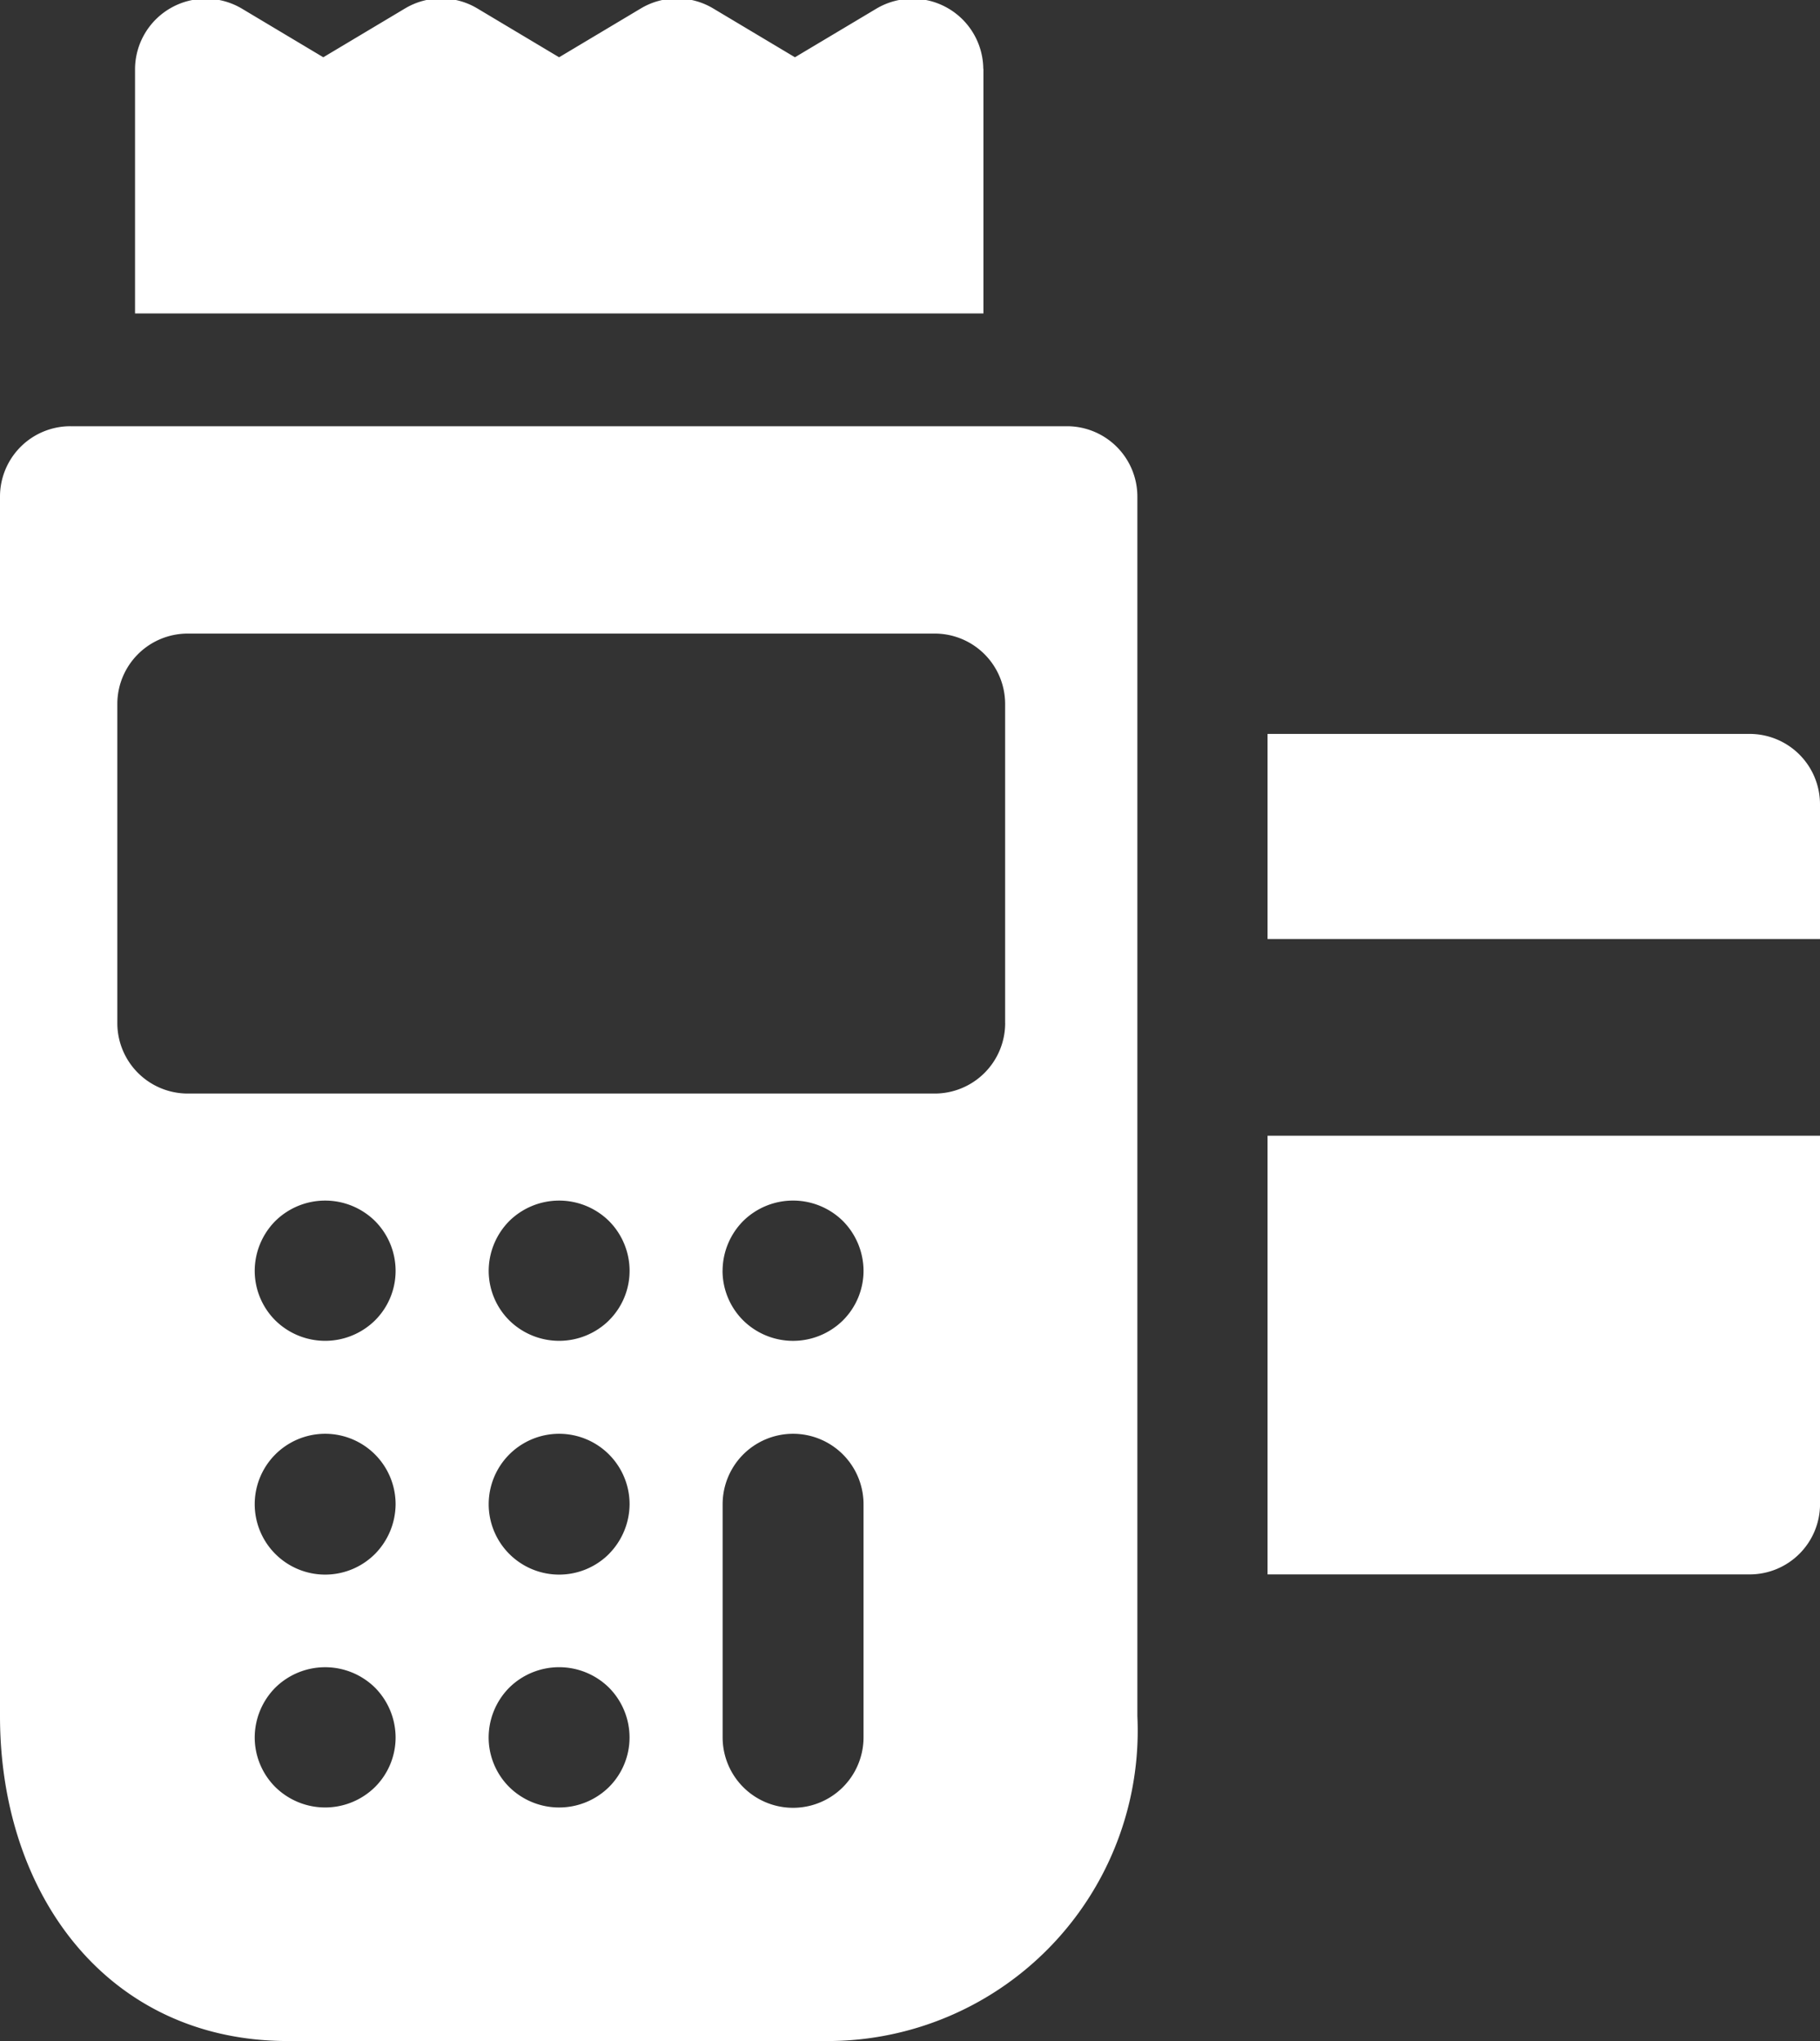 <svg xmlns="http://www.w3.org/2000/svg" width="41" height="45.97" viewBox="0 0 41 45.97">
  <rect x="0" y="0" width="41" height="45.97" fill="#333333" stroke="none"/>
<defs>
    <style>
      .cls-1 {
        fill: #fff;
        fill-rule: evenodd;
      }
    </style>
  </defs>
  <path id="Forma_1" data-name="Forma 1" class="cls-1" d="M654.151,3991.58a1.594,1.594,0,0,0-2.4-1.36l-1.843,1.1-1.842-1.1a1.587,1.587,0,0,0-1.629,0l-1.842,1.1-1.842-1.1a1.585,1.585,0,0,0-1.628,0l-1.842,1.1-1.841-1.1a1.594,1.594,0,0,0-2.4,1.36v5.51h19.112v-5.51Zm1.887,8.05H633.587a1.585,1.585,0,0,0-1.587,1.58v27.47c0,4.04,2.442,7.32,6.487,7.32H650.7a6.991,6.991,0,0,0,6.922-7.32v-27.47A1.585,1.585,0,0,0,656.038,3999.63Zm-15.591,30.65a1.6,1.6,0,0,1-2.244,0,1.581,1.581,0,0,1-.465-1.12,1.6,1.6,0,0,1,.465-1.12,1.6,1.6,0,0,1,2.244,0,1.6,1.6,0,0,1,.465,1.12A1.577,1.577,0,0,1,640.447,4030.28Zm0-5.25a1.587,1.587,0,0,1-2.709-1.12,1.587,1.587,0,0,1,3.174,0A1.608,1.608,0,0,1,640.447,4025.03Zm0-5.26a1.6,1.6,0,0,1-2.244,0,1.581,1.581,0,0,1-.465-1.12,1.6,1.6,0,0,1,.465-1.12,1.6,1.6,0,0,1,2.244,0,1.59,1.59,0,0,1,.465,1.12A1.573,1.573,0,0,1,640.447,4019.77Zm5.271,10.51a1.6,1.6,0,0,1-2.245,0,1.577,1.577,0,0,1-.465-1.12,1.6,1.6,0,0,1,.465-1.12,1.6,1.6,0,0,1,2.245,0,1.594,1.594,0,0,1,.464,1.12A1.576,1.576,0,0,1,645.718,4030.28Zm0-5.25a1.587,1.587,0,0,1-2.709-1.12,1.587,1.587,0,0,1,3.174,0A1.608,1.608,0,0,1,645.717,4025.03Zm0-5.26a1.6,1.6,0,0,1-2.244,0,1.577,1.577,0,0,1-.465-1.12,1.6,1.6,0,0,1,.465-1.12,1.6,1.6,0,0,1,2.244,0,1.59,1.59,0,0,1,.465,1.12A1.573,1.573,0,0,1,645.717,4019.77Zm5.735,9.39a1.587,1.587,0,0,1-3.174,0v-5.25a1.587,1.587,0,1,1,3.174,0v5.25Zm-3.175-10.51a1.6,1.6,0,0,1,.465-1.12,1.6,1.6,0,0,1,2.245,0,1.6,1.6,0,0,1,.465,1.12,1.577,1.577,0,0,1-.465,1.12,1.6,1.6,0,0,1-2.245,0A1.581,1.581,0,0,1,648.277,4018.65Zm6.366-5.58a1.588,1.588,0,0,1-1.588,1.59H636.231a1.588,1.588,0,0,1-1.588-1.59v-7.19a1.586,1.586,0,0,1,1.588-1.58h16.824a1.586,1.586,0,0,1,1.588,1.58v7.19Zm16.77-6.51H660.555v4.62H673v-3.04A1.585,1.585,0,0,0,671.413,4006.56Zm-10.858,18.93h10.858a1.585,1.585,0,0,0,1.587-1.58v-8.3H660.555v9.88Z" transform="translate(-632 -3990.03)"/>
</svg>
